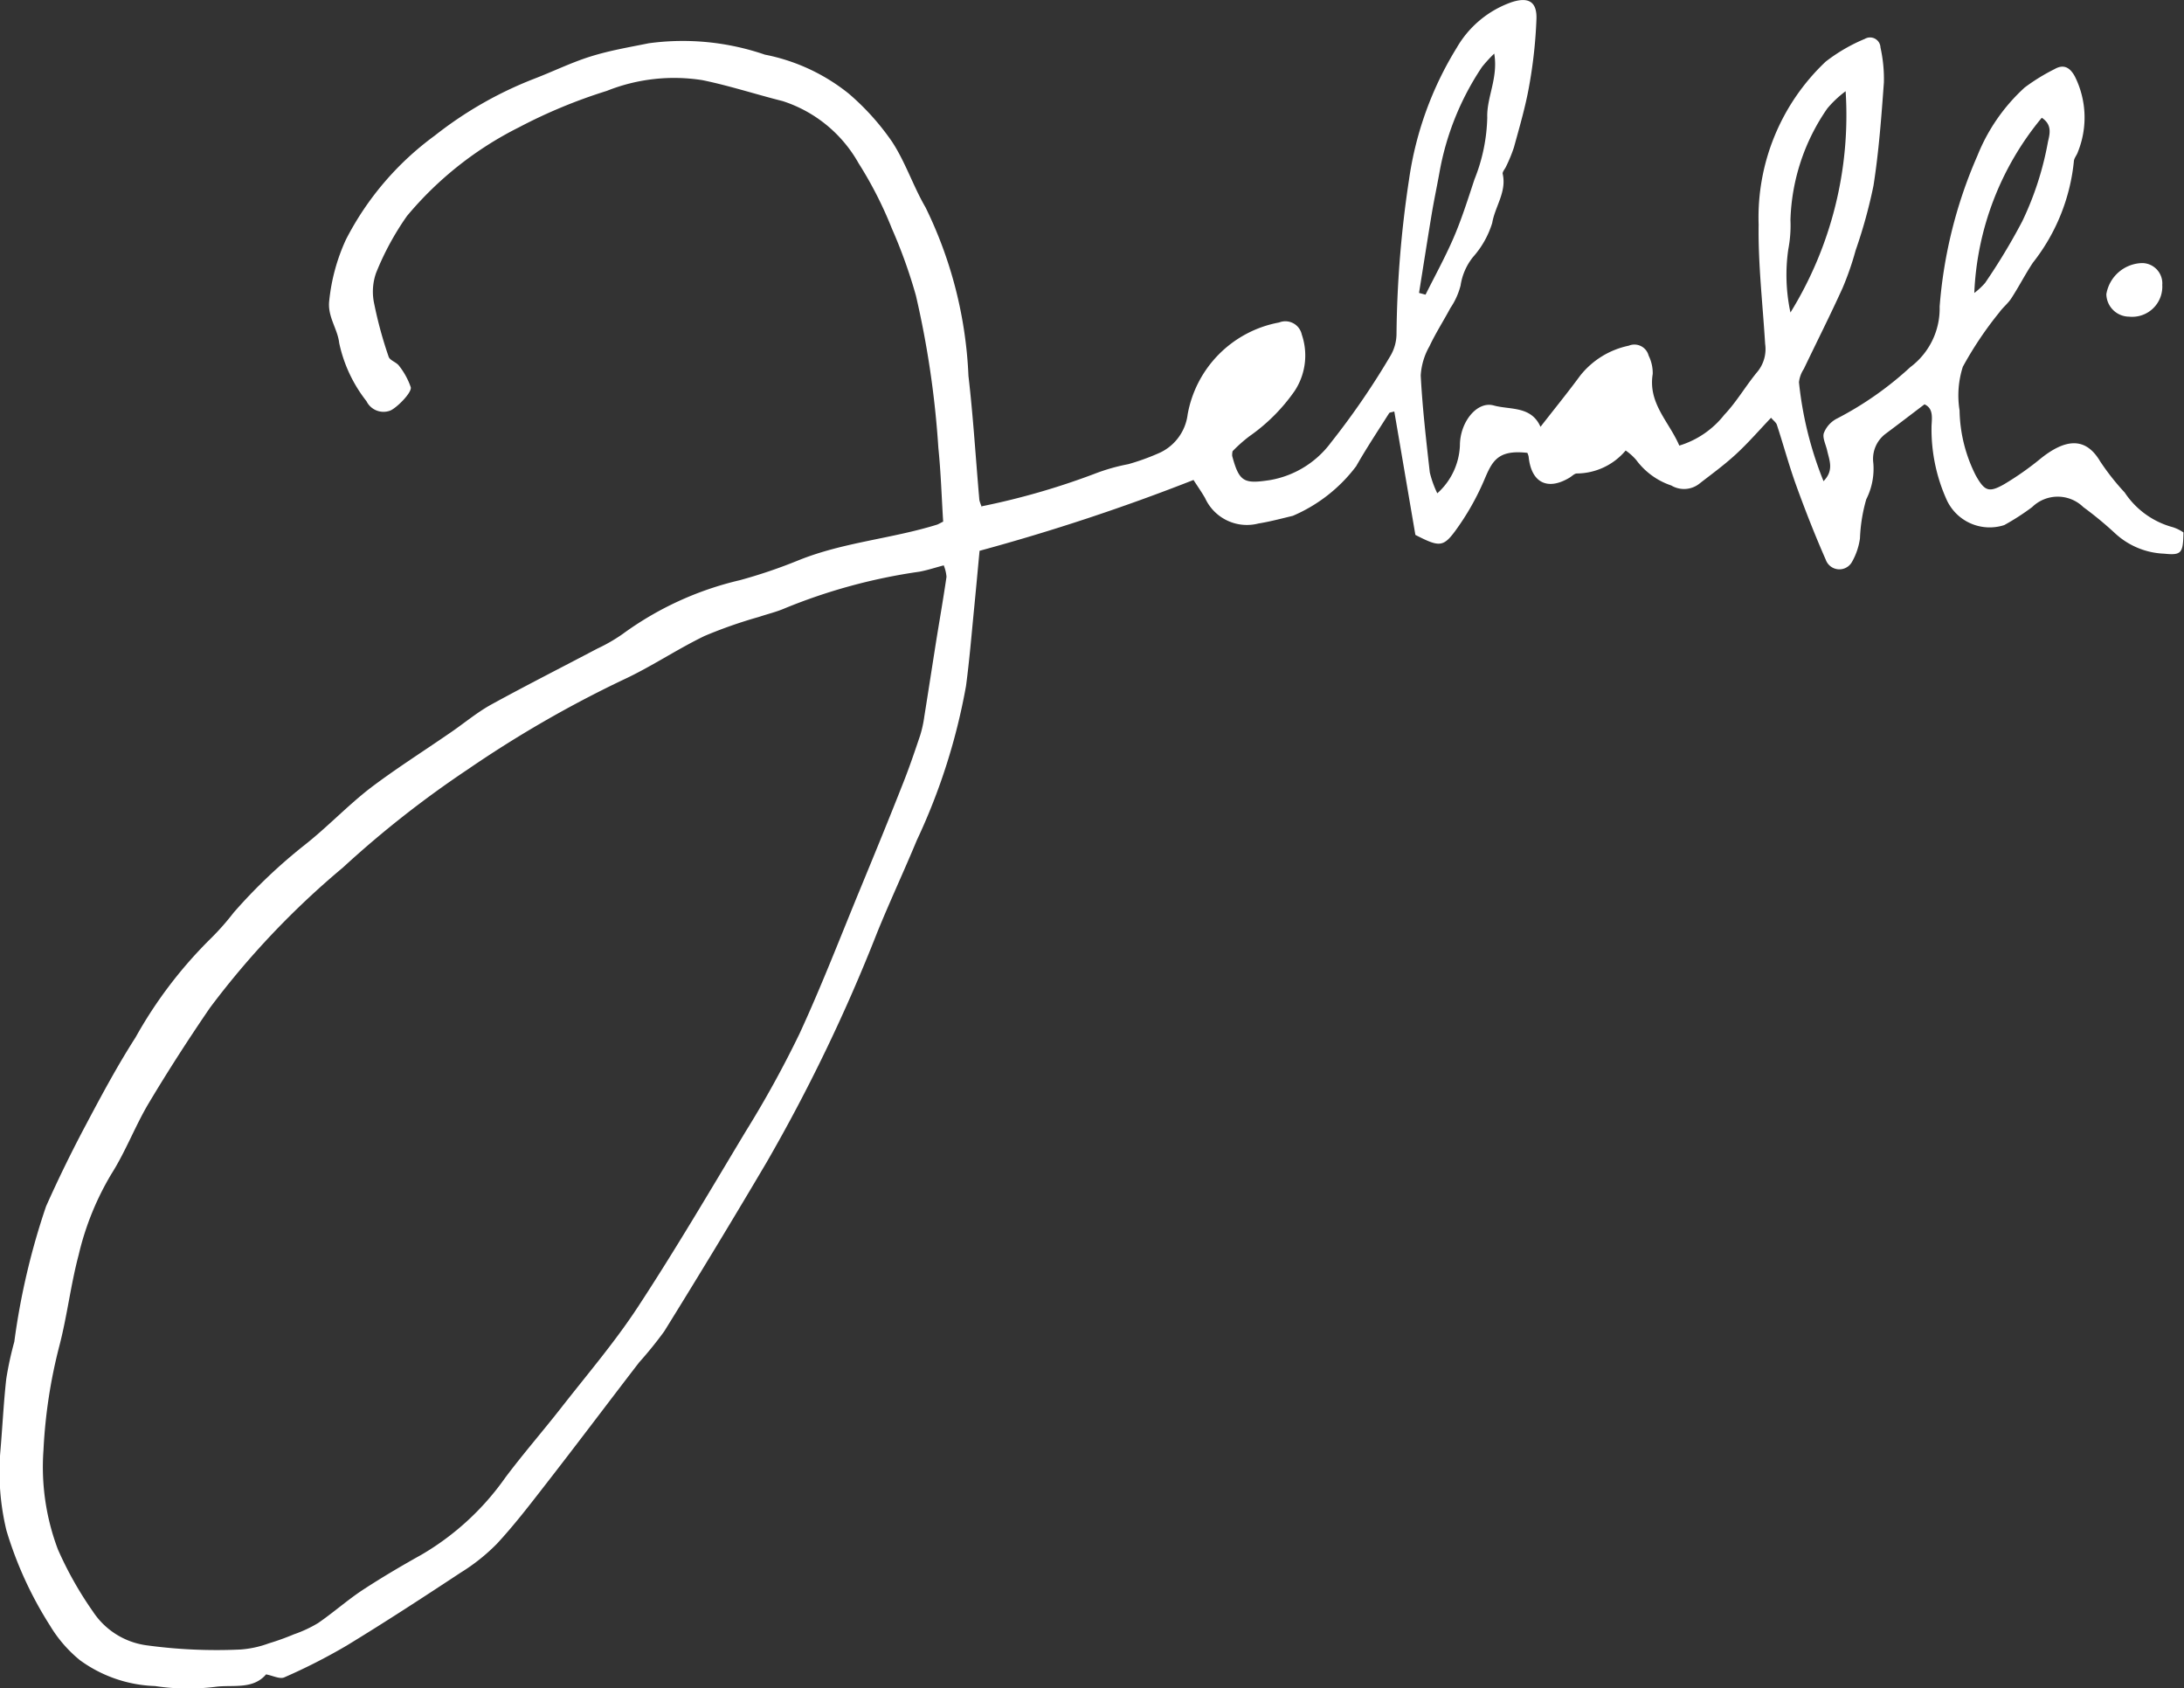 <svg xmlns="http://www.w3.org/2000/svg" width="45.367" height="35.065" viewBox="0 0 45.367 35.065"><rect x="0" y="0" width="45.367" height="35.065" fill="#333333" stroke="none"/><defs><style>.a{fill:#fff;}</style></defs><g transform="translate(0)"><path class="a" d="M7353.626,2319.316a15.1,15.1,0,0,0,2.339-.674,4.022,4.022,0,0,1,.7-.2,4.725,4.725,0,0,0,.606-.216,1.015,1.015,0,0,0,.628-.815,2.366,2.366,0,0,1,1.9-1.912.349.349,0,0,1,.471.25,1.342,1.342,0,0,1-.146,1.169,3.781,3.781,0,0,1-.942.944,3.115,3.115,0,0,0-.349.31.338.338,0,0,0-.008.1c.146.545.248.582.787.5a2,2,0,0,0,1.266-.782,15.9,15.9,0,0,0,1.244-1.816.912.912,0,0,0,.116-.456,22.757,22.757,0,0,1,.261-3.194,7.12,7.12,0,0,1,.991-2.733,2.129,2.129,0,0,1,1.143-.946c.341-.11.523-.014.512.346a9.875,9.875,0,0,1-.151,1.392c-.076.431-.2.853-.316,1.276a3.146,3.146,0,0,1-.164.4c-.023.053-.081.112-.07.155.085.374-.16.675-.218,1.018a1.909,1.909,0,0,1-.4.709,1.239,1.239,0,0,0-.257.589,1.486,1.486,0,0,1-.212.469c-.142.266-.306.52-.434.793a1.384,1.384,0,0,0-.182.607c.035.672.113,1.343.188,2.012a2.131,2.131,0,0,0,.156.436,1.408,1.408,0,0,0,.47-.994c0-.489.357-.926.7-.831s.78.005.974.444c.285-.367.564-.709.825-1.064a1.739,1.739,0,0,1,1.008-.621.305.305,0,0,1,.413.206.814.814,0,0,1,.085.382c-.1.611.341.991.552,1.487a1.887,1.887,0,0,0,.936-.641c.258-.271.449-.609.693-.9a.742.742,0,0,0,.154-.573c-.05-.826-.147-1.653-.135-2.479a4.449,4.449,0,0,1,1.393-3.382,3.536,3.536,0,0,1,.812-.472.216.216,0,0,1,.326.178,3.009,3.009,0,0,1,.071.727c-.052.715-.105,1.434-.216,2.142a10.425,10.425,0,0,1-.371,1.345,6.188,6.188,0,0,1-.272.784c-.257.566-.537,1.12-.805,1.68a.623.623,0,0,0-.1.276,7.538,7.538,0,0,0,.51,2.054c.222-.227.12-.435.075-.638-.027-.122-.1-.262-.069-.359a.571.571,0,0,1,.284-.309,6.95,6.95,0,0,0,1.512-1.062,1.52,1.52,0,0,0,.61-1.258,9.64,9.64,0,0,1,.785-3.135,3.843,3.843,0,0,1,.981-1.415,4.064,4.064,0,0,1,.622-.383c.193-.111.322-.029.421.153a1.909,1.909,0,0,1,.063,1.567c-.021.068-.082.13-.084.2a4.049,4.049,0,0,1-.85,2.1c-.16.24-.292.5-.449.741-.068.106-.174.187-.248.291a7.472,7.472,0,0,0-.759,1.13,1.951,1.951,0,0,0-.068.907,3.1,3.1,0,0,0,.336,1.35c.183.324.269.364.584.187a6.155,6.155,0,0,0,.777-.547c.527-.417.932-.425,1.223.068a4.977,4.977,0,0,0,.51.647,1.74,1.74,0,0,0,1,.721.838.838,0,0,1,.221.109c-.008.429-.039.478-.4.441a1.592,1.592,0,0,1-1.014-.417,7.456,7.456,0,0,0-.667-.551.76.76,0,0,0-1.062,0,4.932,4.932,0,0,1-.58.374.982.982,0,0,1-1.2-.534,3.564,3.564,0,0,1-.31-1.531c.009-.169.038-.361-.147-.443-.275.209-.536.409-.8.606a.652.652,0,0,0-.263.61,1.4,1.4,0,0,1-.146.756,3.377,3.377,0,0,0-.131.811,1.362,1.362,0,0,1-.162.483.3.3,0,0,1-.549-.04c-.223-.507-.426-1.024-.615-1.546-.149-.412-.263-.838-.4-1.255-.016-.049-.069-.085-.121-.146-.25.263-.477.525-.729.757s-.51.417-.769.619a.515.515,0,0,1-.573.031,1.494,1.494,0,0,1-.727-.527,1.139,1.139,0,0,0-.222-.2,1.337,1.337,0,0,1-1.013.477c-.049,0-.1.054-.148.084-.461.28-.8.109-.854-.431a.36.36,0,0,0-.027-.081c-.627-.072-.734.183-.9.573a5.335,5.335,0,0,1-.6,1.051c-.252.342-.341.328-.826.08-.142-.83-.29-1.7-.438-2.564-.057.018-.1.019-.108.037-.231.364-.47.724-.684,1.1a3.234,3.234,0,0,1-1.317,1.031c-.237.057-.473.12-.713.159a.955.955,0,0,1-1.109-.529c-.071-.123-.153-.24-.24-.375a42.869,42.869,0,0,1-4.444,1.471c-.035.368-.07.757-.108,1.144-.055.554-.1,1.11-.173,1.661a12.844,12.844,0,0,1-1.022,3.206c-.268.646-.565,1.28-.828,1.928a35.445,35.445,0,0,1-2.293,4.763q-1.044,1.767-2.127,3.511a8.1,8.1,0,0,1-.521.644c-.656.852-1.3,1.71-1.962,2.56-.32.412-.64.828-.994,1.209a3.994,3.994,0,0,1-.747.595c-.781.515-1.566,1.027-2.366,1.514a12.077,12.077,0,0,1-1.3.663c-.093.043-.238-.035-.38-.061-.277.324-.7.209-1.058.259a4.585,4.585,0,0,1-1.249-.017,2.8,2.8,0,0,1-1.561-.538,2.753,2.753,0,0,1-.62-.717,7.86,7.86,0,0,1-.906-1.979,5.18,5.18,0,0,1-.128-1.612c.045-.511.068-1.024.125-1.533a6.963,6.963,0,0,1,.167-.771,14.762,14.762,0,0,1,.66-2.814q.383-.858.825-1.688c.327-.617.657-1.233,1.033-1.819a9.14,9.14,0,0,1,1.58-2.072,5.366,5.366,0,0,0,.459-.522,11.115,11.115,0,0,1,1.477-1.406c.464-.366.875-.8,1.343-1.166.525-.4,1.089-.757,1.635-1.133.3-.2.575-.437.887-.611.729-.4,1.475-.778,2.213-1.167a3.457,3.457,0,0,0,.521-.3,6.709,6.709,0,0,1,2.441-1.121,10.67,10.67,0,0,0,1.219-.414c.929-.375,1.93-.445,2.877-.74.026-.009.05-.025.125-.062-.032-.5-.047-1.017-.1-1.533a19.526,19.526,0,0,0-.466-3.161,10.556,10.556,0,0,0-.5-1.394,8.144,8.144,0,0,0-.692-1.357,2.791,2.791,0,0,0-1.575-1.289c-.558-.14-1.106-.32-1.667-.435a3.77,3.77,0,0,0-1.988.223,10.817,10.817,0,0,0-1.827.758,7.246,7.246,0,0,0-2.323,1.84,5.791,5.791,0,0,0-.642,1.183,1.175,1.175,0,0,0-.039.64,8.58,8.58,0,0,0,.3,1.1c.026.079.164.113.218.191a1.5,1.5,0,0,1,.241.441c.032.113-.314.454-.44.492a.394.394,0,0,1-.479-.2,2.941,2.941,0,0,1-.567-1.209c-.034-.3-.25-.551-.206-.887a4.01,4.01,0,0,1,.345-1.259,6.148,6.148,0,0,1,1.847-2.162,8,8,0,0,1,2.056-1.177c.394-.151.775-.339,1.177-.465s.8-.192,1.209-.275a5.251,5.251,0,0,1,2.415.236,4.006,4.006,0,0,1,1.742.81,5.177,5.177,0,0,1,.9,1c.277.422.438.922.694,1.361a8.78,8.78,0,0,1,.892,3.5c.1.857.151,1.72.227,2.581a.712.712,0,0,0,.055.149m-.8,1.208c-.178.047-.337.1-.5.13a11.717,11.717,0,0,0-2.8.762c-.171.074-.355.117-.533.177a9.711,9.711,0,0,0-1.129.395c-.582.281-1.124.65-1.709.919a23.808,23.808,0,0,0-3.215,1.856,21.331,21.331,0,0,0-2.59,2.036,17.332,17.332,0,0,0-2.764,2.916c-.442.646-.868,1.306-1.27,1.979-.282.474-.478,1-.773,1.466a5.876,5.876,0,0,0-.683,1.688c-.165.62-.238,1.266-.4,1.886a10.682,10.682,0,0,0-.33,2.166,4.847,4.847,0,0,0,.3,2.062,7.5,7.5,0,0,0,.727,1.289,1.586,1.586,0,0,0,1.1.7,10.7,10.7,0,0,0,1.968.089,2.135,2.135,0,0,0,.584-.127,5.34,5.34,0,0,0,.525-.189,2.613,2.613,0,0,0,.5-.233c.318-.218.61-.479.932-.691.4-.261.806-.5,1.22-.731a5.554,5.554,0,0,0,1.738-1.6c.375-.5.787-.972,1.172-1.465.537-.687,1.106-1.353,1.583-2.081.779-1.188,1.5-2.415,2.234-3.637a22.087,22.087,0,0,0,1.12-2.032c.458-.991.852-2.015,1.269-3.026.3-.728.6-1.458.888-2.191.129-.325.241-.657.353-.989a2.442,2.442,0,0,0,.084-.385c.086-.536.168-1.072.253-1.608.07-.431.145-.861.208-1.294a.79.79,0,0,0-.059-.242m18.737-9.845a2.241,2.241,0,0,0-.38.357,4.275,4.275,0,0,0-.767,2.317,2.62,2.62,0,0,1-.045.611,3.716,3.716,0,0,0,.045,1.312,7.806,7.806,0,0,0,1.146-4.6m-8.861,4.193.135.036c.193-.386.4-.763.573-1.159s.306-.821.444-1.237a3.659,3.659,0,0,0,.265-1.281c-.015-.422.231-.821.145-1.33a3.039,3.039,0,0,0-.253.276,5.732,5.732,0,0,0-.886,2.2c-.052.287-.113.574-.161.862-.09.543-.175,1.089-.262,1.633m12.934-3.636a6.092,6.092,0,0,0-1.4,3.637,1.473,1.473,0,0,0,.224-.208,12.721,12.721,0,0,0,.772-1.28,6.452,6.452,0,0,0,.535-1.656c.04-.169.085-.351-.126-.493" transform="translate(-7333.229 -2308.801)"/><path class="a" d="M7424.607,2320.515a.626.626,0,0,1-.688.666.476.476,0,0,1-.473-.467.773.773,0,0,1,.746-.646.422.422,0,0,1,.416.447" transform="translate(-7379.692 -2314.604)"/></g></svg>
